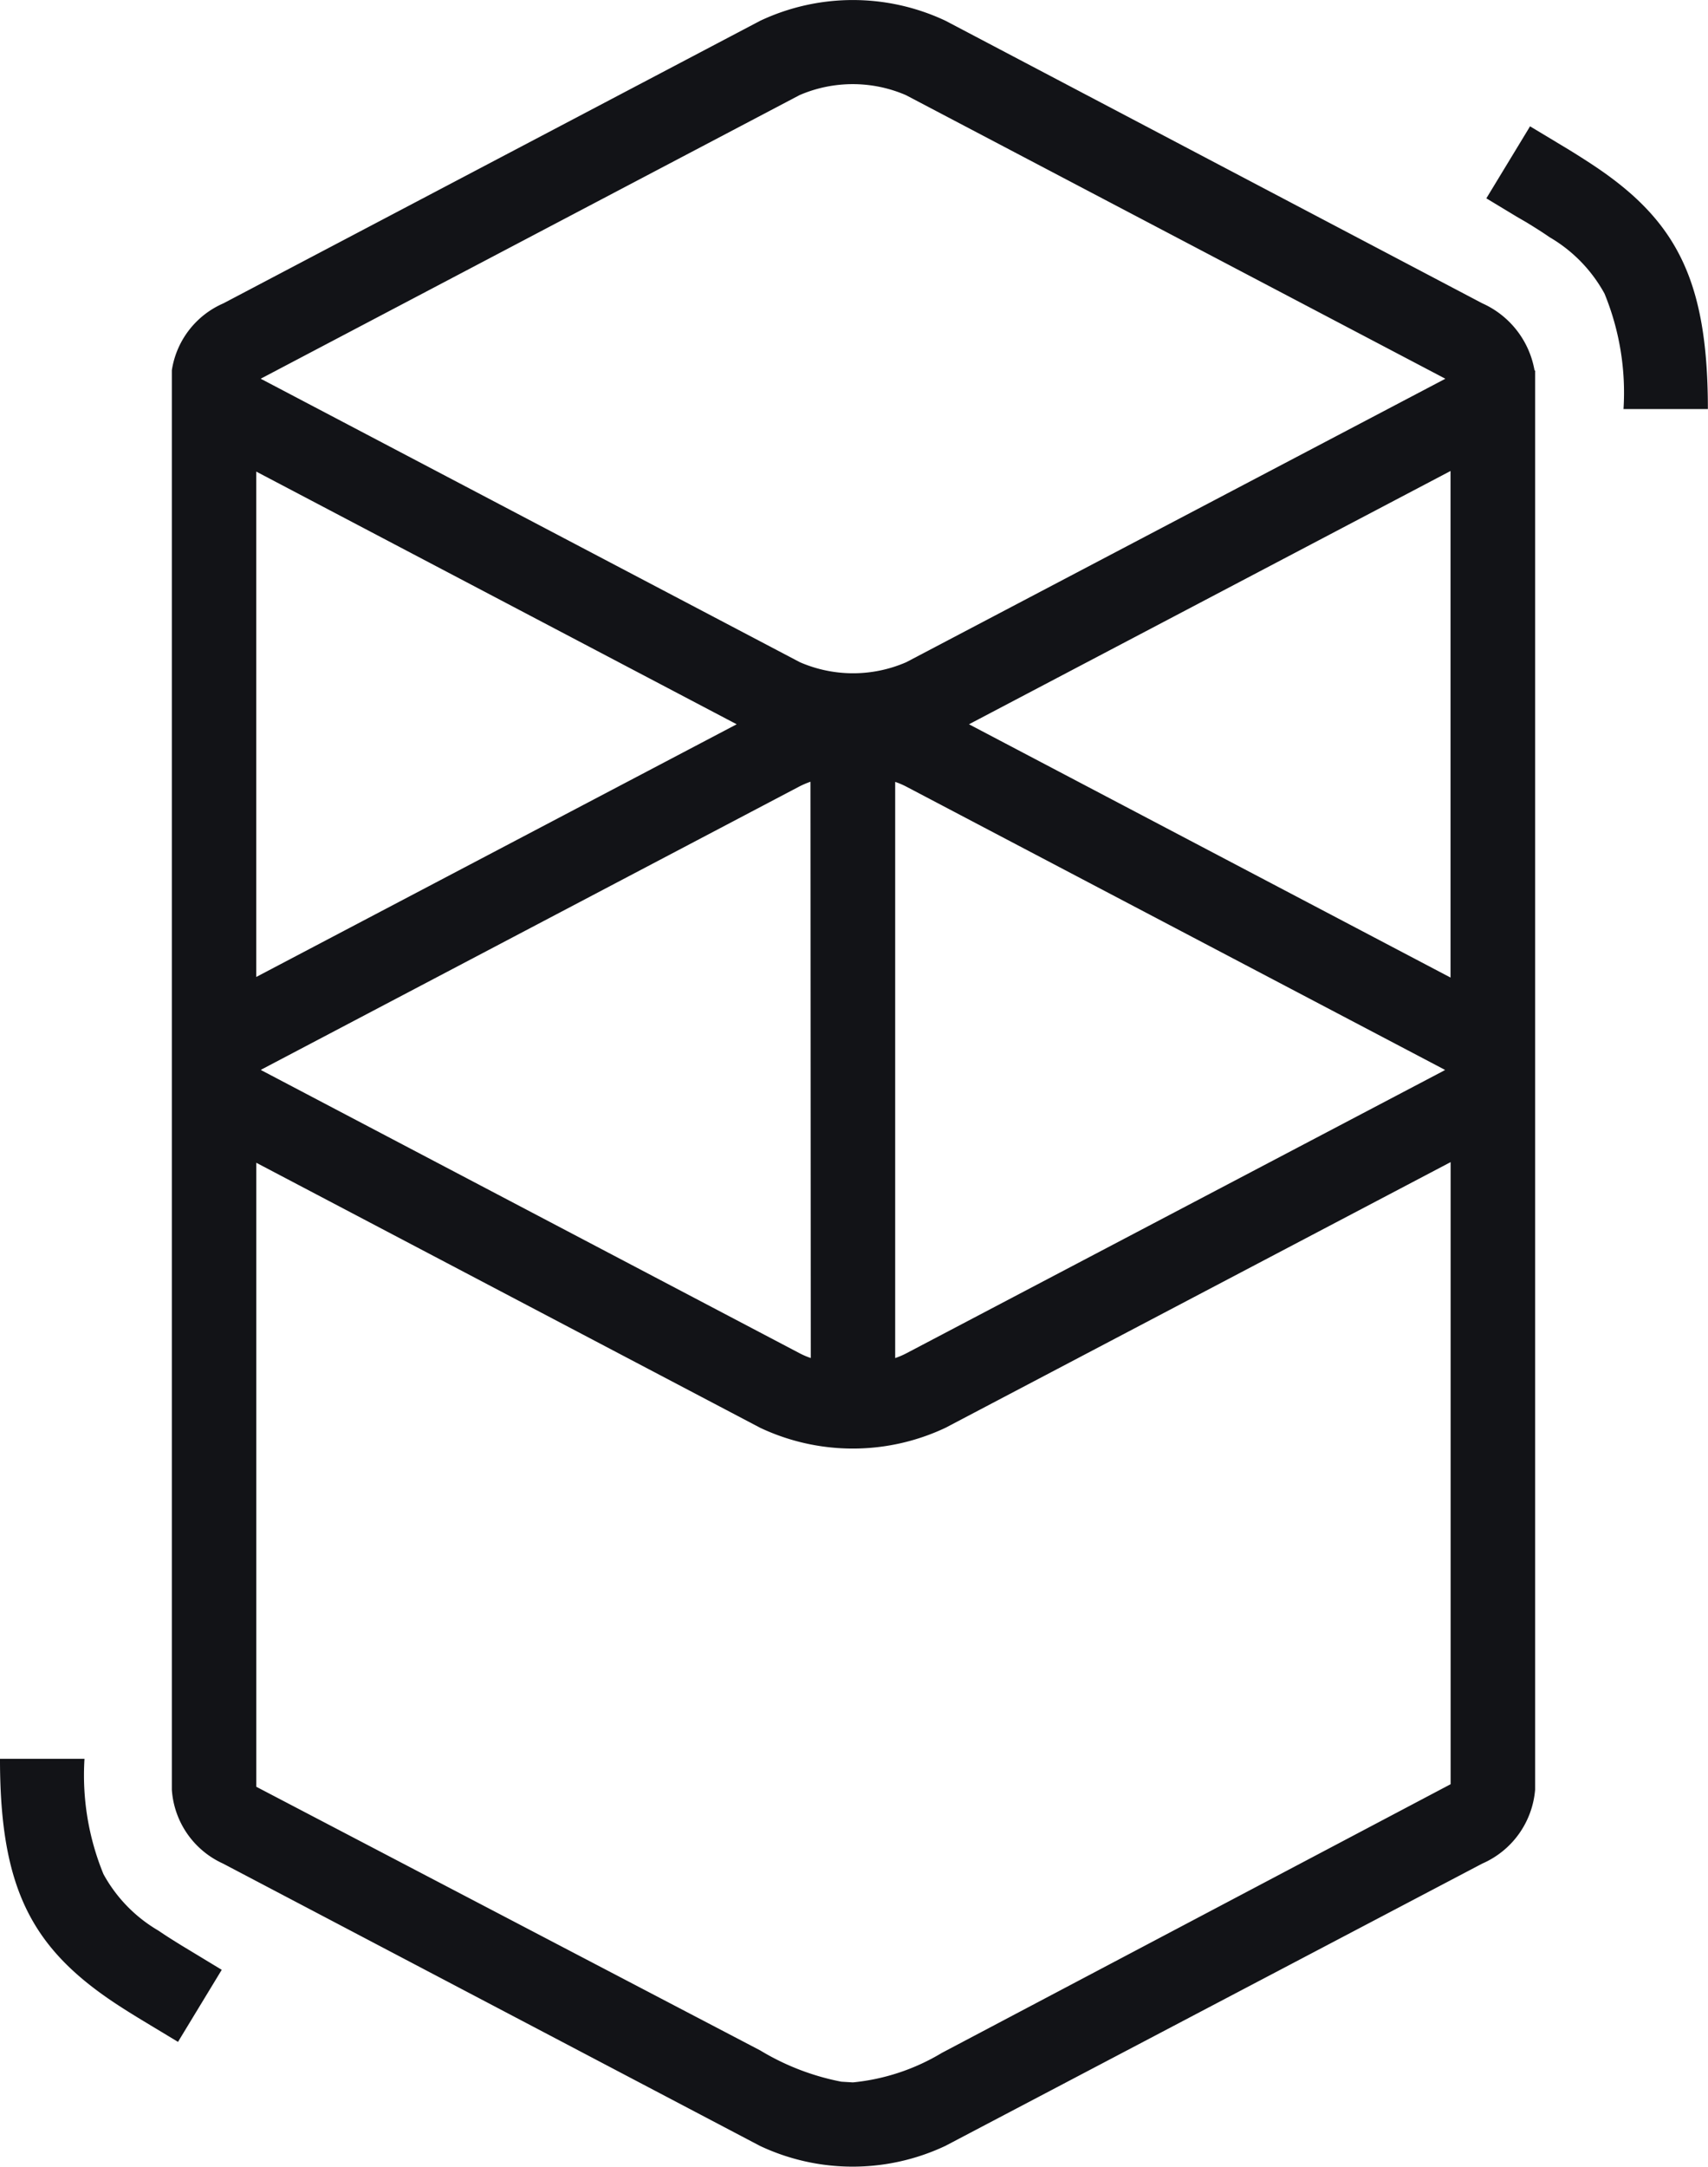 <svg xmlns="http://www.w3.org/2000/svg" width="39.438" height="50" viewBox="0 0 39.438 50">
  <path id="explorer-logo" d="M17.554.479a5.023,5.023,0,0,1,4.278,0L34.227,7a2.09,2.09,0,0,1,1.206,1.55h.013V41.3a2.042,2.042,0,0,1-1.219,1.705l-12.4,6.516a5.023,5.023,0,0,1-4.278,0l-12.4-6.516A2.019,2.019,0,0,1,3.968,41.3c0-.056,0-.1,0-.144V8.544A2.016,2.016,0,0,1,5.159,7ZM33.493,26.819l-11.662,6.13a5.014,5.014,0,0,1-4.278,0L5.918,26.833v14.4l11.637,6.085a5.712,5.712,0,0,0,1.873.721l.266.016a4.91,4.91,0,0,0,2.054-.681l11.747-6.2V26.819ZM1.951,40.588a6.011,6.011,0,0,0,.438,2.661,3.4,3.4,0,0,0,1.263,1.3l.038.025c.146.1.306.2.5.32l.23.139.7.424-1.01,1.663-.788-.475-.133-.081c-.229-.14-.418-.26-.594-.378C.716,44.92.014,43.542,0,40.676v-.088H1.95ZM18.714,18.04a2.057,2.057,0,0,0-.25.106L6.071,24.663l-.038.021-.011.005.02.013.029.015,12.4,6.516a1.832,1.832,0,0,0,.25.106Zm1.956,0v13.3a1.831,1.831,0,0,0,.25-.106l12.4-6.516.037-.021.011-.006-.02-.01-.029-.016-12.4-6.516a1.833,1.833,0,0,0-.25-.106Zm12.823-7.171L22.374,16.714l11.119,5.845V10.869Zm-27.576.014V22.545L17.01,16.714Zm15-8.688a3.1,3.1,0,0,0-2.455,0L6.07,8.713l-.038.02-.011.006.02.013.029.014,12.4,6.516a3.082,3.082,0,0,0,2.455,0l12.4-6.516.037-.02.011-.006-.02-.011-.029-.015Zm14.405.716.788.474.132.08c.228.14.416.261.593.379,1.884,1.263,2.585,2.641,2.6,5.508v.088H37.487a6.017,6.017,0,0,0-.438-2.663,3.39,3.39,0,0,0-1.264-1.3l-.037-.025c-.145-.1-.305-.2-.5-.32L35.02,5l-.7-.423,1.01-1.663Z" transform="translate(0 0)" fill="#121317"/>
</svg>
